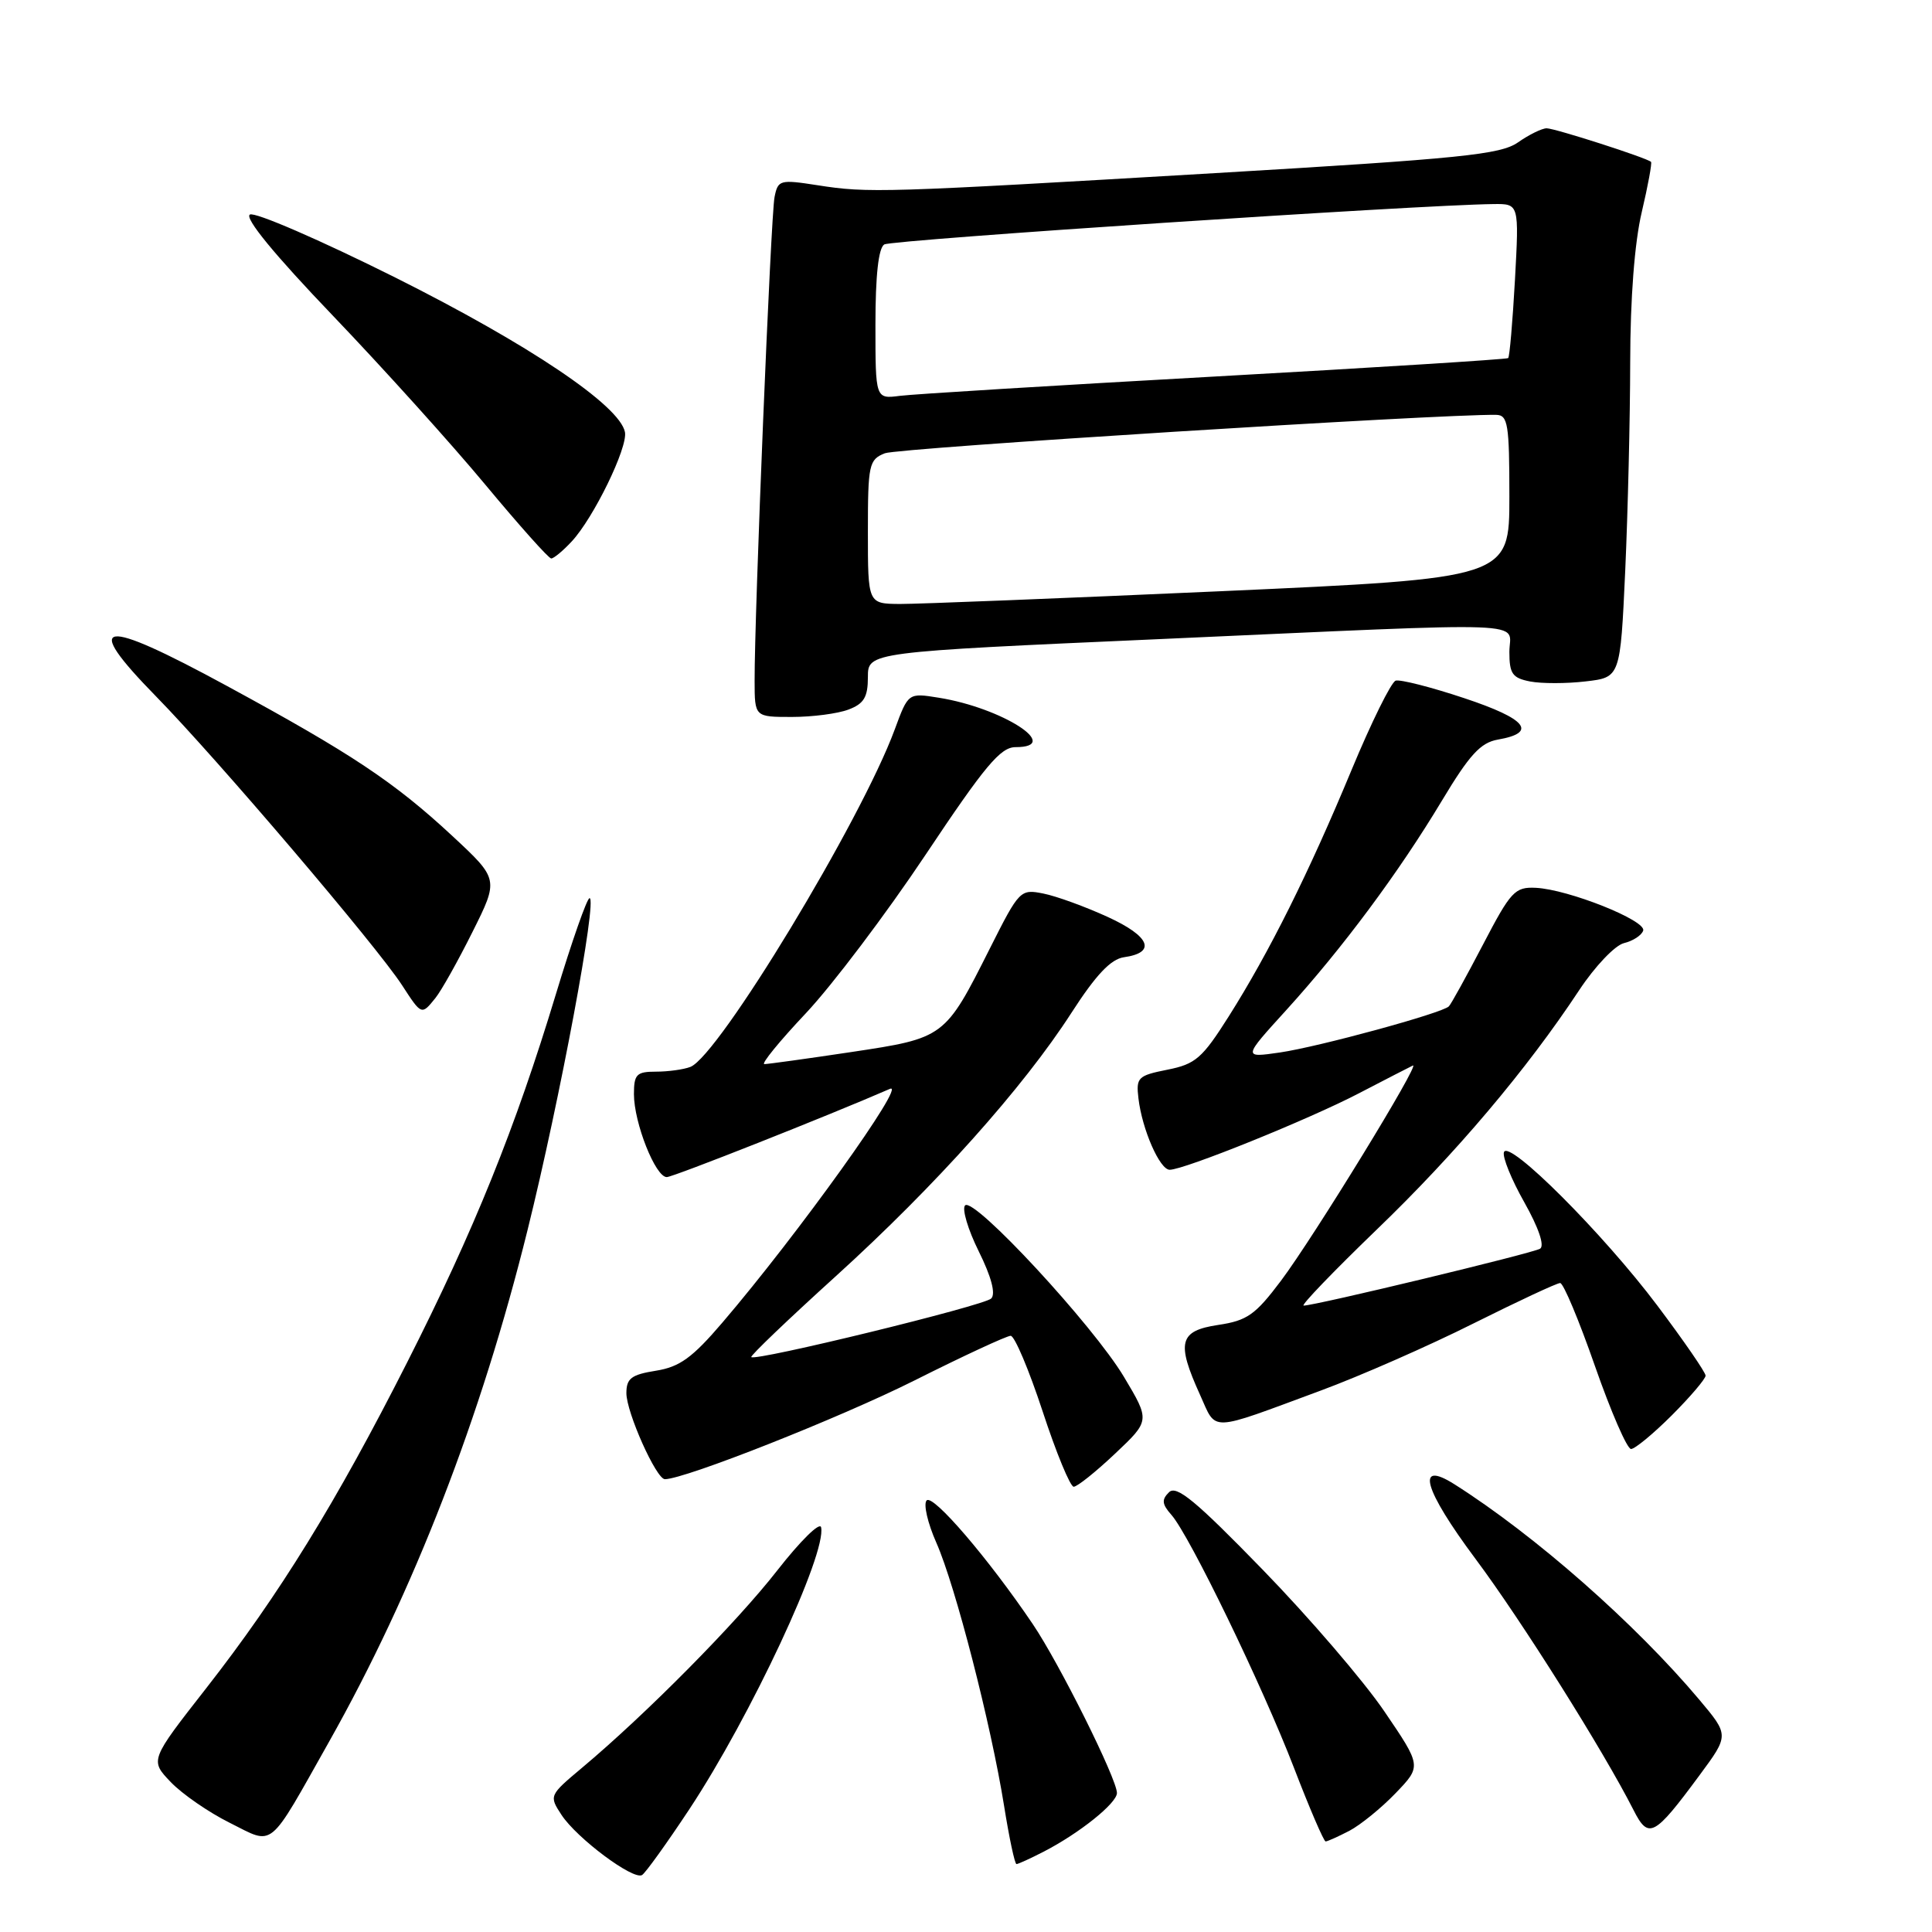 <?xml version="1.0" encoding="UTF-8" standalone="no"?>
<!DOCTYPE svg PUBLIC "-//W3C//DTD SVG 1.1//EN" "http://www.w3.org/Graphics/SVG/1.1/DTD/svg11.dtd" >
<svg xmlns="http://www.w3.org/2000/svg" xmlns:xlink="http://www.w3.org/1999/xlink" version="1.1" viewBox="0 0 256 256">
 <g >
 <path fill="currentColor"
d=" M 91.35 239.72 C 99.47 227.43 109.56 205.84 108.80 202.37 C 108.63 201.63 106.03 204.20 103.00 208.08 C 97.57 215.04 85.63 227.11 77.11 234.25 C 72.77 237.89 72.74 237.95 74.40 240.48 C 76.43 243.58 83.92 249.17 85.08 248.45 C 85.54 248.16 88.36 244.24 91.35 239.72 Z  M 138.30 245.35 C 143.02 242.92 148.00 238.93 148.00 237.58 C 148.00 235.72 140.36 220.39 136.84 215.19 C 130.99 206.54 123.64 197.96 122.79 198.81 C 122.33 199.27 122.91 201.80 124.08 204.44 C 126.60 210.15 131.30 228.42 133.04 239.25 C 133.72 243.51 134.46 247.00 134.69 247.00 C 134.91 247.00 136.54 246.26 138.30 245.35 Z  M 43.63 230.74 C 54.81 210.89 63.74 187.86 69.90 163.00 C 74.19 145.72 79.18 118.99 78.12 119.01 C 77.78 119.01 75.77 124.75 73.65 131.76 C 68.29 149.47 62.83 163.00 53.96 180.50 C 44.56 199.06 37.01 211.30 27.33 223.69 C 19.86 233.24 19.86 233.24 22.62 236.13 C 24.14 237.72 27.66 240.15 30.44 241.53 C 36.41 244.51 35.41 245.33 43.63 230.74 Z  M 178.80 242.59 C 180.28 241.81 183.05 239.56 184.93 237.60 C 188.37 234.02 188.37 234.02 183.43 226.76 C 180.72 222.77 173.47 214.32 167.32 208.00 C 158.45 198.87 155.89 196.75 154.90 197.73 C 153.90 198.71 153.96 199.31 155.22 200.73 C 157.62 203.45 167.26 223.35 171.46 234.25 C 173.52 239.61 175.41 244.00 175.65 244.00 C 175.90 244.00 177.31 243.36 178.80 242.59 Z  M 225.21 235.21 C 229.12 229.92 229.12 229.92 225.16 225.21 C 216.69 215.14 203.40 203.44 192.73 196.68 C 187.52 193.38 188.63 197.33 195.52 206.57 C 201.64 214.77 212.46 231.98 216.44 239.82 C 218.44 243.77 219.17 243.39 225.21 235.21 Z  M 147.75 192.62 C 152.39 188.24 152.39 188.24 148.94 182.46 C 144.88 175.65 129.05 158.55 127.88 159.72 C 127.44 160.16 128.25 162.91 129.69 165.81 C 131.36 169.18 131.96 171.44 131.34 172.06 C 130.39 173.01 100.03 180.42 99.55 179.82 C 99.40 179.64 104.43 174.83 110.72 169.13 C 123.95 157.13 135.59 144.12 142.00 134.16 C 145.22 129.17 147.19 127.09 148.92 126.84 C 153.27 126.23 152.40 124.07 146.78 121.50 C 143.81 120.14 139.97 118.74 138.25 118.40 C 135.20 117.79 135.06 117.93 131.18 125.64 C 125.21 137.52 125.17 137.54 112.81 139.40 C 106.94 140.28 101.74 141.00 101.28 141.00 C 100.81 141.00 103.29 137.96 106.79 134.25 C 110.28 130.54 117.42 121.09 122.65 113.25 C 130.52 101.45 132.57 99.00 134.57 99.00 C 140.90 99.00 132.79 93.79 124.38 92.45 C 120.35 91.80 120.35 91.80 118.56 96.65 C 114.10 108.75 95.21 139.94 91.48 141.37 C 90.58 141.72 88.52 142.00 86.92 142.00 C 84.35 142.00 84.00 142.35 84.00 144.98 C 84.00 148.78 86.86 156.01 88.36 155.97 C 89.24 155.95 109.84 147.80 117.92 144.28 C 120.28 143.24 105.73 163.55 95.72 175.25 C 91.73 179.92 90.05 181.13 86.90 181.63 C 83.65 182.15 83.00 182.65 83.00 184.60 C 83.00 187.15 86.96 196.00 88.10 196.00 C 90.73 196.00 111.31 187.86 121.13 182.94 C 127.64 179.67 133.40 177.00 133.92 177.00 C 134.44 177.00 136.34 181.50 138.15 187.00 C 139.95 192.50 141.81 197.00 142.27 197.00 C 142.74 197.00 145.20 195.03 147.75 192.62 Z  M 221.53 187.53 C 223.99 185.07 226.00 182.70 226.00 182.28 C 226.00 181.85 223.12 177.67 219.61 173.00 C 212.44 163.46 199.87 150.89 199.28 152.67 C 199.06 153.31 200.28 156.31 201.99 159.33 C 203.88 162.69 204.69 165.07 204.07 165.46 C 203.09 166.06 174.31 172.99 172.74 173.00 C 172.32 173.00 176.67 168.48 182.40 162.95 C 192.90 152.85 202.30 141.73 209.26 131.19 C 211.33 128.06 213.99 125.26 215.18 124.97 C 216.38 124.68 217.52 123.94 217.73 123.31 C 218.17 121.98 207.82 117.85 203.50 117.64 C 200.73 117.51 200.19 118.09 196.50 125.17 C 194.30 129.38 192.27 133.07 191.98 133.35 C 191.08 134.25 174.73 138.71 169.59 139.46 C 164.68 140.17 164.68 140.17 170.44 133.84 C 177.92 125.60 185.35 115.60 191.05 106.11 C 194.71 100.01 196.18 98.40 198.48 98.00 C 203.76 97.08 202.30 95.26 194.05 92.52 C 189.62 91.04 185.51 90.00 184.93 90.19 C 184.34 90.39 181.71 95.71 179.09 102.02 C 173.43 115.66 168.20 126.15 162.82 134.67 C 159.31 140.22 158.42 141.00 154.69 141.74 C 150.78 142.52 150.52 142.77 150.85 145.54 C 151.33 149.64 153.67 155.00 154.99 155.00 C 156.91 155.00 173.38 148.35 180.04 144.88 C 183.60 143.03 186.82 141.37 187.21 141.19 C 188.33 140.67 174.10 163.89 169.74 169.70 C 166.34 174.22 165.26 174.99 161.42 175.56 C 156.24 176.34 155.85 177.86 159.01 184.82 C 161.25 189.77 159.99 189.81 175.00 184.26 C 180.22 182.33 189.33 178.33 195.23 175.37 C 201.14 172.42 206.31 170.00 206.73 170.01 C 207.16 170.01 209.23 174.96 211.34 181.01 C 213.45 187.05 215.60 192.00 216.12 192.00 C 216.63 192.00 219.07 189.99 221.53 187.53 Z  M 57.69 132.25 C 58.47 131.29 60.68 127.35 62.60 123.50 C 66.10 116.50 66.10 116.50 59.94 110.77 C 52.25 103.63 46.59 99.86 30.07 90.89 C 13.22 81.73 10.72 82.11 20.69 92.29 C 28.76 100.53 49.94 125.40 53.27 130.54 C 55.87 134.54 55.85 134.53 57.69 132.25 Z  M 112.43 94.02 C 114.48 93.25 115.00 92.37 115.00 89.73 C 115.00 86.40 115.00 86.40 153.75 84.68 C 204.52 82.41 200.00 82.25 200.00 86.38 C 200.00 89.28 200.40 89.84 202.75 90.30 C 204.26 90.59 207.57 90.59 210.10 90.29 C 214.70 89.76 214.70 89.76 215.35 75.63 C 215.70 67.86 216.00 55.42 216.01 48.00 C 216.02 39.53 216.59 32.12 217.54 28.11 C 218.37 24.59 218.92 21.59 218.77 21.45 C 218.23 20.92 206.03 17.00 204.94 17.00 C 204.32 17.00 202.61 17.84 201.15 18.86 C 198.84 20.48 193.70 21.01 161.00 22.94 C 116.85 25.54 115.07 25.60 108.30 24.54 C 103.34 23.77 103.08 23.84 102.63 26.12 C 102.14 28.53 99.96 81.51 99.99 90.25 C 100.00 95.00 100.00 95.00 104.93 95.00 C 107.65 95.00 111.02 94.56 112.43 94.02 Z  M 75.75 71.75 C 78.65 68.64 83.20 59.30 82.81 57.26 C 82.13 53.74 70.12 45.66 52.39 36.78 C 42.42 31.80 33.75 28.04 33.11 28.43 C 32.38 28.89 36.36 33.74 44.10 41.82 C 50.78 48.80 59.88 58.89 64.33 64.25 C 68.79 69.61 72.70 74.00 73.04 74.00 C 73.38 74.00 74.60 72.99 75.75 71.75 Z  M 115.00 70.48 C 115.00 61.54 115.14 60.90 117.25 60.06 C 119.02 59.36 190.84 54.85 198.25 54.97 C 199.81 55.00 200.00 56.19 200.00 65.81 C 200.00 76.62 200.00 76.62 161.75 78.34 C 140.71 79.28 121.59 80.04 119.25 80.03 C 115.00 80.00 115.00 80.00 115.00 70.48 Z  M 116.00 43.00 C 116.00 36.52 116.40 32.87 117.17 32.39 C 118.17 31.78 187.94 27.15 197.90 27.04 C 201.29 27.00 201.29 27.00 200.74 37.08 C 200.43 42.62 200.03 47.29 199.84 47.45 C 199.65 47.61 182.18 48.71 161.00 49.89 C 139.82 51.07 121.04 52.22 119.25 52.45 C 116.00 52.87 116.00 52.87 116.00 43.00 Z "/>
</g>
</svg>